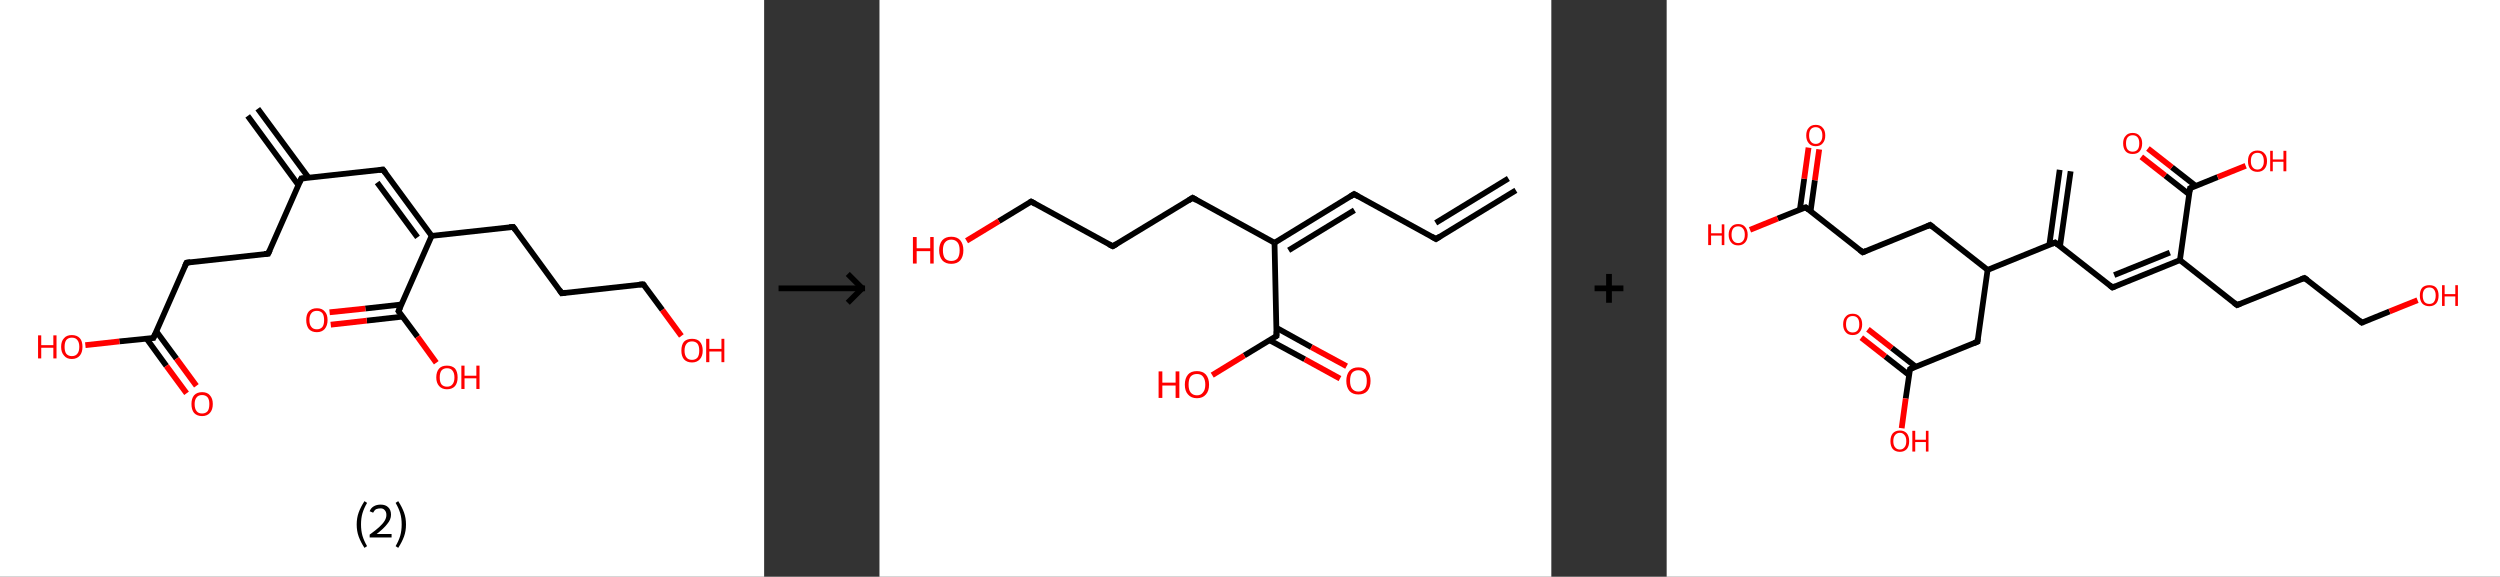 <?xml version='1.0' encoding='ASCII' standalone='yes'?>
<svg xmlns="http://www.w3.org/2000/svg" xmlns:xlink="http://www.w3.org/1999/xlink" version="1.1" width="867.0px" viewBox="0 0 867.0 200.0" height="200.0px">
  <rect x="0" y="0" width="867.0" height="200.0" fill="#333333" stroke="none"/>
  <g>
    <g transform="translate(0, 0) scale(1 1) "><!-- END OF HEADER -->
<rect style="opacity:1.0;fill:#FFFFFF;stroke:none" width="265.0" height="200.0" x="0.0" y="0.0"> </rect>
<path class="bond-0 atom-0 atom-1" d="M 89.4,37.7 L 107.0,61.6" style="fill:none;fill-rule:evenodd;stroke:#000000;stroke-width:2.0px;stroke-linecap:butt;stroke-linejoin:miter;stroke-opacity:1"/>
<path class="bond-0 atom-0 atom-1" d="M 85.9,40.2 L 103.5,64.2" style="fill:none;fill-rule:evenodd;stroke:#000000;stroke-width:2.0px;stroke-linecap:butt;stroke-linejoin:miter;stroke-opacity:1"/>
<path class="bond-1 atom-1 atom-2" d="M 104.5,61.9 L 132.8,58.8" style="fill:none;fill-rule:evenodd;stroke:#000000;stroke-width:2.0px;stroke-linecap:butt;stroke-linejoin:miter;stroke-opacity:1"/>
<path class="bond-2 atom-2 atom-3" d="M 132.8,58.8 L 149.7,81.8" style="fill:none;fill-rule:evenodd;stroke:#000000;stroke-width:2.0px;stroke-linecap:butt;stroke-linejoin:miter;stroke-opacity:1"/>
<path class="bond-2 atom-2 atom-3" d="M 130.8,63.3 L 144.8,82.3" style="fill:none;fill-rule:evenodd;stroke:#000000;stroke-width:2.0px;stroke-linecap:butt;stroke-linejoin:miter;stroke-opacity:1"/>
<path class="bond-3 atom-3 atom-4" d="M 149.7,81.8 L 178.0,78.7" style="fill:none;fill-rule:evenodd;stroke:#000000;stroke-width:2.0px;stroke-linecap:butt;stroke-linejoin:miter;stroke-opacity:1"/>
<path class="bond-4 atom-4 atom-5" d="M 178.0,78.7 L 194.8,101.7" style="fill:none;fill-rule:evenodd;stroke:#000000;stroke-width:2.0px;stroke-linecap:butt;stroke-linejoin:miter;stroke-opacity:1"/>
<path class="bond-5 atom-5 atom-6" d="M 194.8,101.7 L 223.1,98.6" style="fill:none;fill-rule:evenodd;stroke:#000000;stroke-width:2.0px;stroke-linecap:butt;stroke-linejoin:miter;stroke-opacity:1"/>
<path class="bond-6 atom-6 atom-7" d="M 223.1,98.6 L 229.7,107.5" style="fill:none;fill-rule:evenodd;stroke:#000000;stroke-width:2.0px;stroke-linecap:butt;stroke-linejoin:miter;stroke-opacity:1"/>
<path class="bond-6 atom-6 atom-7" d="M 229.7,107.5 L 236.3,116.5" style="fill:none;fill-rule:evenodd;stroke:#FF0000;stroke-width:2.0px;stroke-linecap:butt;stroke-linejoin:miter;stroke-opacity:1"/>
<path class="bond-7 atom-3 atom-8" d="M 149.7,81.8 L 138.2,107.9" style="fill:none;fill-rule:evenodd;stroke:#000000;stroke-width:2.0px;stroke-linecap:butt;stroke-linejoin:miter;stroke-opacity:1"/>
<path class="bond-8 atom-8 atom-9" d="M 139.2,105.6 L 126.7,107.0" style="fill:none;fill-rule:evenodd;stroke:#000000;stroke-width:2.0px;stroke-linecap:butt;stroke-linejoin:miter;stroke-opacity:1"/>
<path class="bond-8 atom-8 atom-9" d="M 126.7,107.0 L 114.3,108.3" style="fill:none;fill-rule:evenodd;stroke:#FF0000;stroke-width:2.0px;stroke-linecap:butt;stroke-linejoin:miter;stroke-opacity:1"/>
<path class="bond-8 atom-8 atom-9" d="M 139.6,109.8 L 127.2,111.2" style="fill:none;fill-rule:evenodd;stroke:#000000;stroke-width:2.0px;stroke-linecap:butt;stroke-linejoin:miter;stroke-opacity:1"/>
<path class="bond-8 atom-8 atom-9" d="M 127.2,111.2 L 114.7,112.6" style="fill:none;fill-rule:evenodd;stroke:#FF0000;stroke-width:2.0px;stroke-linecap:butt;stroke-linejoin:miter;stroke-opacity:1"/>
<path class="bond-9 atom-8 atom-10" d="M 138.2,107.9 L 144.8,116.8" style="fill:none;fill-rule:evenodd;stroke:#000000;stroke-width:2.0px;stroke-linecap:butt;stroke-linejoin:miter;stroke-opacity:1"/>
<path class="bond-9 atom-8 atom-10" d="M 144.8,116.8 L 151.3,125.8" style="fill:none;fill-rule:evenodd;stroke:#FF0000;stroke-width:2.0px;stroke-linecap:butt;stroke-linejoin:miter;stroke-opacity:1"/>
<path class="bond-10 atom-1 atom-11" d="M 104.5,61.9 L 93.0,88.0" style="fill:none;fill-rule:evenodd;stroke:#000000;stroke-width:2.0px;stroke-linecap:butt;stroke-linejoin:miter;stroke-opacity:1"/>
<path class="bond-11 atom-11 atom-12" d="M 93.0,88.0 L 64.7,91.1" style="fill:none;fill-rule:evenodd;stroke:#000000;stroke-width:2.0px;stroke-linecap:butt;stroke-linejoin:miter;stroke-opacity:1"/>
<path class="bond-12 atom-12 atom-13" d="M 64.7,91.1 L 53.2,117.2" style="fill:none;fill-rule:evenodd;stroke:#000000;stroke-width:2.0px;stroke-linecap:butt;stroke-linejoin:miter;stroke-opacity:1"/>
<path class="bond-13 atom-13 atom-14" d="M 50.8,117.4 L 57.7,126.9" style="fill:none;fill-rule:evenodd;stroke:#000000;stroke-width:2.0px;stroke-linecap:butt;stroke-linejoin:miter;stroke-opacity:1"/>
<path class="bond-13 atom-13 atom-14" d="M 57.7,126.9 L 64.7,136.4" style="fill:none;fill-rule:evenodd;stroke:#FF0000;stroke-width:2.0px;stroke-linecap:butt;stroke-linejoin:miter;stroke-opacity:1"/>
<path class="bond-13 atom-13 atom-14" d="M 54.2,114.9 L 61.2,124.4" style="fill:none;fill-rule:evenodd;stroke:#000000;stroke-width:2.0px;stroke-linecap:butt;stroke-linejoin:miter;stroke-opacity:1"/>
<path class="bond-13 atom-13 atom-14" d="M 61.2,124.4 L 68.1,133.8" style="fill:none;fill-rule:evenodd;stroke:#FF0000;stroke-width:2.0px;stroke-linecap:butt;stroke-linejoin:miter;stroke-opacity:1"/>
<path class="bond-14 atom-13 atom-15" d="M 53.2,117.2 L 41.4,118.4" style="fill:none;fill-rule:evenodd;stroke:#000000;stroke-width:2.0px;stroke-linecap:butt;stroke-linejoin:miter;stroke-opacity:1"/>
<path class="bond-14 atom-13 atom-15" d="M 41.4,118.4 L 29.6,119.7" style="fill:none;fill-rule:evenodd;stroke:#FF0000;stroke-width:2.0px;stroke-linecap:butt;stroke-linejoin:miter;stroke-opacity:1"/>
<path d="M 105.9,61.8 L 104.5,61.9 L 103.9,63.2" style="fill:none;stroke:#000000;stroke-width:2.0px;stroke-linecap:butt;stroke-linejoin:miter;stroke-opacity:1;"/>
<path d="M 131.4,59.0 L 132.8,58.8 L 133.7,60.0" style="fill:none;stroke:#000000;stroke-width:2.0px;stroke-linecap:butt;stroke-linejoin:miter;stroke-opacity:1;"/>
<path d="M 176.6,78.8 L 178.0,78.7 L 178.8,79.8" style="fill:none;stroke:#000000;stroke-width:2.0px;stroke-linecap:butt;stroke-linejoin:miter;stroke-opacity:1;"/>
<path d="M 194.0,100.5 L 194.8,101.7 L 196.2,101.5" style="fill:none;stroke:#000000;stroke-width:2.0px;stroke-linecap:butt;stroke-linejoin:miter;stroke-opacity:1;"/>
<path d="M 221.7,98.7 L 223.1,98.6 L 223.5,99.0" style="fill:none;stroke:#000000;stroke-width:2.0px;stroke-linecap:butt;stroke-linejoin:miter;stroke-opacity:1;"/>
<path d="M 138.8,106.6 L 138.2,107.9 L 138.5,108.3" style="fill:none;stroke:#000000;stroke-width:2.0px;stroke-linecap:butt;stroke-linejoin:miter;stroke-opacity:1;"/>
<path d="M 93.6,86.7 L 93.0,88.0 L 91.6,88.1" style="fill:none;stroke:#000000;stroke-width:2.0px;stroke-linecap:butt;stroke-linejoin:miter;stroke-opacity:1;"/>
<path d="M 66.1,90.9 L 64.7,91.1 L 64.1,92.4" style="fill:none;stroke:#000000;stroke-width:2.0px;stroke-linecap:butt;stroke-linejoin:miter;stroke-opacity:1;"/>
<path d="M 53.8,115.8 L 53.2,117.2 L 52.6,117.2" style="fill:none;stroke:#000000;stroke-width:2.0px;stroke-linecap:butt;stroke-linejoin:miter;stroke-opacity:1;"/>
<path class="atom-7" d="M 236.3 121.6 Q 236.3 119.6, 237.2 118.5 Q 238.2 117.5, 240.0 117.5 Q 241.8 117.5, 242.7 118.5 Q 243.7 119.6, 243.7 121.6 Q 243.7 123.5, 242.7 124.6 Q 241.7 125.7, 240.0 125.7 Q 238.2 125.7, 237.2 124.6 Q 236.3 123.5, 236.3 121.6 M 240.0 124.8 Q 241.2 124.8, 241.9 124.0 Q 242.5 123.2, 242.5 121.6 Q 242.5 120.0, 241.9 119.2 Q 241.2 118.4, 240.0 118.4 Q 238.7 118.4, 238.1 119.2 Q 237.4 120.0, 237.4 121.6 Q 237.4 123.2, 238.1 124.0 Q 238.7 124.8, 240.0 124.8 " fill="#FF0000"/>
<path class="atom-7" d="M 244.9 117.5 L 246.0 117.5 L 246.0 121.0 L 250.2 121.0 L 250.2 117.5 L 251.2 117.5 L 251.2 125.6 L 250.2 125.6 L 250.2 121.9 L 246.0 121.9 L 246.0 125.6 L 244.9 125.6 L 244.9 117.5 " fill="#FF0000"/>
<path class="atom-9" d="M 106.2 111.0 Q 106.2 109.0, 107.1 108.0 Q 108.1 106.9, 109.9 106.9 Q 111.7 106.9, 112.6 108.0 Q 113.6 109.0, 113.6 111.0 Q 113.6 112.9, 112.6 114.1 Q 111.6 115.2, 109.9 115.2 Q 108.1 115.2, 107.1 114.1 Q 106.2 112.9, 106.2 111.0 M 109.9 114.2 Q 111.1 114.2, 111.8 113.4 Q 112.4 112.6, 112.4 111.0 Q 112.4 109.4, 111.8 108.6 Q 111.1 107.8, 109.9 107.8 Q 108.6 107.8, 108.0 108.6 Q 107.3 109.4, 107.3 111.0 Q 107.3 112.6, 108.0 113.4 Q 108.6 114.2, 109.9 114.2 " fill="#FF0000"/>
<path class="atom-10" d="M 151.3 130.9 Q 151.3 128.9, 152.3 127.8 Q 153.2 126.8, 155.0 126.8 Q 156.8 126.8, 157.8 127.8 Q 158.7 128.9, 158.7 130.9 Q 158.7 132.8, 157.8 133.9 Q 156.8 135.0, 155.0 135.0 Q 153.3 135.0, 152.3 133.9 Q 151.3 132.8, 151.3 130.9 M 155.0 134.1 Q 156.3 134.1, 156.9 133.3 Q 157.6 132.5, 157.6 130.9 Q 157.6 129.3, 156.9 128.5 Q 156.3 127.7, 155.0 127.7 Q 153.8 127.7, 153.1 128.5 Q 152.5 129.3, 152.5 130.9 Q 152.5 132.5, 153.1 133.3 Q 153.8 134.1, 155.0 134.1 " fill="#FF0000"/>
<path class="atom-10" d="M 160.0 126.8 L 161.1 126.8 L 161.1 130.3 L 165.2 130.3 L 165.2 126.8 L 166.3 126.8 L 166.3 134.9 L 165.2 134.9 L 165.2 131.2 L 161.1 131.2 L 161.1 134.9 L 160.0 134.9 L 160.0 126.8 " fill="#FF0000"/>
<path class="atom-14" d="M 66.4 140.1 Q 66.4 138.2, 67.3 137.1 Q 68.3 136.0, 70.1 136.0 Q 71.9 136.0, 72.8 137.1 Q 73.8 138.2, 73.8 140.1 Q 73.8 142.1, 72.8 143.2 Q 71.8 144.3, 70.1 144.3 Q 68.3 144.3, 67.3 143.2 Q 66.4 142.1, 66.4 140.1 M 70.1 143.4 Q 71.3 143.4, 72.0 142.6 Q 72.6 141.8, 72.6 140.1 Q 72.6 138.6, 72.0 137.8 Q 71.3 137.0, 70.1 137.0 Q 68.8 137.0, 68.2 137.8 Q 67.5 138.6, 67.5 140.1 Q 67.5 141.8, 68.2 142.6 Q 68.8 143.4, 70.1 143.4 " fill="#FF0000"/>
<path class="atom-15" d="M 13.2 116.3 L 14.3 116.3 L 14.3 119.7 L 18.5 119.7 L 18.5 116.3 L 19.6 116.3 L 19.6 124.3 L 18.5 124.3 L 18.5 120.6 L 14.3 120.6 L 14.3 124.3 L 13.2 124.3 L 13.2 116.3 " fill="#FF0000"/>
<path class="atom-15" d="M 21.2 120.3 Q 21.2 118.3, 22.2 117.3 Q 23.1 116.2, 24.9 116.2 Q 26.7 116.2, 27.7 117.3 Q 28.6 118.3, 28.6 120.3 Q 28.6 122.2, 27.7 123.3 Q 26.7 124.5, 24.9 124.5 Q 23.1 124.5, 22.2 123.3 Q 21.2 122.2, 21.2 120.3 M 24.9 123.5 Q 26.2 123.5, 26.8 122.7 Q 27.5 121.9, 27.5 120.3 Q 27.5 118.7, 26.8 117.9 Q 26.2 117.1, 24.9 117.1 Q 23.7 117.1, 23.0 117.9 Q 22.4 118.7, 22.4 120.3 Q 22.4 121.9, 23.0 122.7 Q 23.7 123.5, 24.9 123.5 " fill="#FF0000"/>
<path class="legend" d="M 123.7 181.9 Q 123.7 179.6, 124.4 177.7 Q 125.1 175.8, 126.4 173.8 L 127.3 174.4 Q 126.2 176.3, 125.7 178.0 Q 125.2 179.7, 125.2 181.9 Q 125.2 184.0, 125.7 185.8 Q 126.2 187.5, 127.3 189.4 L 126.4 190.0 Q 125.1 188.0, 124.4 186.1 Q 123.7 184.2, 123.7 181.9 " fill="#000000"/>
<path class="legend" d="M 128.2 177.3 Q 128.6 176.2, 129.6 175.6 Q 130.6 175.0, 132.0 175.0 Q 133.7 175.0, 134.6 175.9 Q 135.6 176.8, 135.6 178.5 Q 135.6 180.2, 134.3 181.7 Q 133.1 183.3, 130.6 185.2 L 135.8 185.2 L 135.8 186.4 L 128.2 186.4 L 128.2 185.4 Q 130.3 183.9, 131.5 182.8 Q 132.8 181.6, 133.4 180.6 Q 134.0 179.6, 134.0 178.6 Q 134.0 177.5, 133.4 176.9 Q 132.9 176.3, 132.0 176.3 Q 131.1 176.3, 130.4 176.6 Q 129.8 177.0, 129.4 177.8 L 128.2 177.3 " fill="#000000"/>
<path class="legend" d="M 140.8 181.9 Q 140.8 184.2, 140.1 186.1 Q 139.4 188.0, 138.1 190.0 L 137.2 189.4 Q 138.3 187.5, 138.8 185.8 Q 139.3 184.0, 139.3 181.9 Q 139.3 179.7, 138.8 178.0 Q 138.3 176.3, 137.2 174.4 L 138.1 173.8 Q 139.4 175.8, 140.1 177.7 Q 140.8 179.6, 140.8 181.9 " fill="#000000"/>
</g>
    <g transform="translate(265.0, 0) scale(1 1) "><line x1="5" y1="100" x2="35" y2="100" style="stroke:rgb(0,0,0);stroke-width:2"/>
  <line x1="34" y1="100" x2="29" y2="95" style="stroke:rgb(0,0,0);stroke-width:2"/>
  <line x1="34" y1="100" x2="29" y2="105" style="stroke:rgb(0,0,0);stroke-width:2"/>
</g>
    <g transform="translate(305.0, 0) scale(1 1) "><!-- END OF HEADER -->
<rect style="opacity:1.0;fill:#FFFFFF;stroke:none" width="233.0" height="200.0" x="0.0" y="0.0"> </rect>
<path class="bond-0 atom-0 atom-1" d="M 220.7,66.0 L 193.0,82.9" style="fill:none;fill-rule:evenodd;stroke:#000000;stroke-width:2.0px;stroke-linecap:butt;stroke-linejoin:miter;stroke-opacity:1"/>
<path class="bond-0 atom-0 atom-1" d="M 218.1,61.9 L 192.9,77.3" style="fill:none;fill-rule:evenodd;stroke:#000000;stroke-width:2.0px;stroke-linecap:butt;stroke-linejoin:miter;stroke-opacity:1"/>
<path class="bond-1 atom-1 atom-2" d="M 193.0,82.9 L 164.6,67.3" style="fill:none;fill-rule:evenodd;stroke:#000000;stroke-width:2.0px;stroke-linecap:butt;stroke-linejoin:miter;stroke-opacity:1"/>
<path class="bond-2 atom-2 atom-3" d="M 164.6,67.3 L 137.0,84.2" style="fill:none;fill-rule:evenodd;stroke:#000000;stroke-width:2.0px;stroke-linecap:butt;stroke-linejoin:miter;stroke-opacity:1"/>
<path class="bond-2 atom-2 atom-3" d="M 164.7,72.9 L 141.9,86.8" style="fill:none;fill-rule:evenodd;stroke:#000000;stroke-width:2.0px;stroke-linecap:butt;stroke-linejoin:miter;stroke-opacity:1"/>
<path class="bond-3 atom-3 atom-4" d="M 137.0,84.2 L 108.6,68.6" style="fill:none;fill-rule:evenodd;stroke:#000000;stroke-width:2.0px;stroke-linecap:butt;stroke-linejoin:miter;stroke-opacity:1"/>
<path class="bond-4 atom-4 atom-5" d="M 108.6,68.6 L 80.9,85.4" style="fill:none;fill-rule:evenodd;stroke:#000000;stroke-width:2.0px;stroke-linecap:butt;stroke-linejoin:miter;stroke-opacity:1"/>
<path class="bond-5 atom-5 atom-6" d="M 80.9,85.4 L 52.6,69.9" style="fill:none;fill-rule:evenodd;stroke:#000000;stroke-width:2.0px;stroke-linecap:butt;stroke-linejoin:miter;stroke-opacity:1"/>
<path class="bond-6 atom-6 atom-7" d="M 52.6,69.9 L 41.4,76.7" style="fill:none;fill-rule:evenodd;stroke:#000000;stroke-width:2.0px;stroke-linecap:butt;stroke-linejoin:miter;stroke-opacity:1"/>
<path class="bond-6 atom-6 atom-7" d="M 41.4,76.7 L 30.2,83.5" style="fill:none;fill-rule:evenodd;stroke:#FF0000;stroke-width:2.0px;stroke-linecap:butt;stroke-linejoin:miter;stroke-opacity:1"/>
<path class="bond-7 atom-3 atom-8" d="M 137.0,84.2 L 137.7,116.5" style="fill:none;fill-rule:evenodd;stroke:#000000;stroke-width:2.0px;stroke-linecap:butt;stroke-linejoin:miter;stroke-opacity:1"/>
<path class="bond-8 atom-8 atom-9" d="M 135.3,118.0 L 147.5,124.6" style="fill:none;fill-rule:evenodd;stroke:#000000;stroke-width:2.0px;stroke-linecap:butt;stroke-linejoin:miter;stroke-opacity:1"/>
<path class="bond-8 atom-8 atom-9" d="M 147.5,124.6 L 159.7,131.3" style="fill:none;fill-rule:evenodd;stroke:#FF0000;stroke-width:2.0px;stroke-linecap:butt;stroke-linejoin:miter;stroke-opacity:1"/>
<path class="bond-8 atom-8 atom-9" d="M 137.7,113.7 L 149.8,120.4" style="fill:none;fill-rule:evenodd;stroke:#000000;stroke-width:2.0px;stroke-linecap:butt;stroke-linejoin:miter;stroke-opacity:1"/>
<path class="bond-8 atom-8 atom-9" d="M 149.8,120.4 L 162.0,127.0" style="fill:none;fill-rule:evenodd;stroke:#FF0000;stroke-width:2.0px;stroke-linecap:butt;stroke-linejoin:miter;stroke-opacity:1"/>
<path class="bond-9 atom-8 atom-10" d="M 137.7,116.5 L 126.5,123.3" style="fill:none;fill-rule:evenodd;stroke:#000000;stroke-width:2.0px;stroke-linecap:butt;stroke-linejoin:miter;stroke-opacity:1"/>
<path class="bond-9 atom-8 atom-10" d="M 126.5,123.3 L 115.4,130.1" style="fill:none;fill-rule:evenodd;stroke:#FF0000;stroke-width:2.0px;stroke-linecap:butt;stroke-linejoin:miter;stroke-opacity:1"/>
<path d="M 194.4,82.0 L 193.0,82.9 L 191.6,82.1" style="fill:none;stroke:#000000;stroke-width:2.0px;stroke-linecap:butt;stroke-linejoin:miter;stroke-opacity:1;"/>
<path d="M 166.0,68.1 L 164.6,67.3 L 163.2,68.2" style="fill:none;stroke:#000000;stroke-width:2.0px;stroke-linecap:butt;stroke-linejoin:miter;stroke-opacity:1;"/>
<path d="M 110.0,69.4 L 108.6,68.6 L 107.2,69.5" style="fill:none;stroke:#000000;stroke-width:2.0px;stroke-linecap:butt;stroke-linejoin:miter;stroke-opacity:1;"/>
<path d="M 82.3,84.6 L 80.9,85.4 L 79.5,84.7" style="fill:none;stroke:#000000;stroke-width:2.0px;stroke-linecap:butt;stroke-linejoin:miter;stroke-opacity:1;"/>
<path d="M 54.0,70.7 L 52.6,69.9 L 52.0,70.3" style="fill:none;stroke:#000000;stroke-width:2.0px;stroke-linecap:butt;stroke-linejoin:miter;stroke-opacity:1;"/>
<path d="M 137.7,114.9 L 137.7,116.5 L 137.2,116.8" style="fill:none;stroke:#000000;stroke-width:2.0px;stroke-linecap:butt;stroke-linejoin:miter;stroke-opacity:1;"/>
<path class="atom-7" d="M 11.6 82.2 L 12.9 82.2 L 12.9 86.1 L 17.6 86.1 L 17.6 82.2 L 18.8 82.2 L 18.8 91.4 L 17.6 91.4 L 17.6 87.1 L 12.9 87.1 L 12.9 91.4 L 11.6 91.4 L 11.6 82.2 " fill="#FF0000"/>
<path class="atom-7" d="M 20.7 86.8 Q 20.7 84.6, 21.8 83.3 Q 22.9 82.1, 24.9 82.1 Q 26.9 82.1, 28.0 83.3 Q 29.1 84.6, 29.1 86.8 Q 29.1 89.0, 28.0 90.3 Q 26.9 91.5, 24.9 91.5 Q 22.9 91.5, 21.8 90.3 Q 20.7 89.0, 20.7 86.8 M 24.9 90.5 Q 26.3 90.5, 27.1 89.6 Q 27.8 88.6, 27.8 86.8 Q 27.8 85.0, 27.1 84.1 Q 26.3 83.1, 24.9 83.1 Q 23.5 83.1, 22.7 84.1 Q 22.0 85.0, 22.0 86.8 Q 22.0 88.6, 22.7 89.6 Q 23.5 90.5, 24.9 90.5 " fill="#FF0000"/>
<path class="atom-9" d="M 161.9 132.1 Q 161.9 129.9, 163.0 128.6 Q 164.1 127.4, 166.1 127.4 Q 168.1 127.4, 169.2 128.6 Q 170.3 129.9, 170.3 132.1 Q 170.3 134.3, 169.2 135.6 Q 168.1 136.8, 166.1 136.8 Q 164.1 136.8, 163.0 135.6 Q 161.9 134.3, 161.9 132.1 M 166.1 135.8 Q 167.5 135.8, 168.3 134.8 Q 169.0 133.9, 169.0 132.1 Q 169.0 130.3, 168.3 129.4 Q 167.5 128.4, 166.1 128.4 Q 164.7 128.4, 163.9 129.3 Q 163.2 130.2, 163.2 132.1 Q 163.2 133.9, 163.9 134.8 Q 164.7 135.8, 166.1 135.8 " fill="#FF0000"/>
<path class="atom-10" d="M 96.8 128.8 L 98.1 128.8 L 98.1 132.7 L 102.7 132.7 L 102.7 128.8 L 104.0 128.8 L 104.0 138.0 L 102.7 138.0 L 102.7 133.7 L 98.1 133.7 L 98.1 138.0 L 96.8 138.0 L 96.8 128.8 " fill="#FF0000"/>
<path class="atom-10" d="M 105.9 133.4 Q 105.9 131.2, 107.0 129.9 Q 108.0 128.7, 110.1 128.7 Q 112.1 128.7, 113.2 129.9 Q 114.3 131.2, 114.3 133.4 Q 114.3 135.6, 113.2 136.8 Q 112.1 138.1, 110.1 138.1 Q 108.1 138.1, 107.0 136.8 Q 105.9 135.6, 105.9 133.4 M 110.1 137.1 Q 111.5 137.1, 112.2 136.1 Q 113.0 135.2, 113.0 133.4 Q 113.0 131.6, 112.2 130.6 Q 111.5 129.7, 110.1 129.7 Q 108.7 129.7, 107.9 130.6 Q 107.2 131.5, 107.2 133.4 Q 107.2 135.2, 107.9 136.1 Q 108.7 137.1, 110.1 137.1 " fill="#FF0000"/>
</g>
    <g transform="translate(538.0, 0) scale(1 1) "><line x1="15" y1="100" x2="25" y2="100" style="stroke:rgb(0,0,0);stroke-width:2"/>
  <line x1="20" y1="95" x2="20" y2="105" style="stroke:rgb(0,0,0);stroke-width:2"/>
</g>
    <g transform="translate(578.0, 0) scale(1 1) "><!-- END OF HEADER -->
<rect style="opacity:1.0;fill:#FFFFFF;stroke:none" width="289.0" height="200.0" x="0.0" y="0.0"> </rect>
<path class="bond-0 atom-0 atom-1" d="M 140.1,59.4 L 136.4,85.5" style="fill:none;fill-rule:evenodd;stroke:#000000;stroke-width:2.0px;stroke-linecap:butt;stroke-linejoin:miter;stroke-opacity:1"/>
<path class="bond-0 atom-0 atom-1" d="M 136.3,58.9 L 132.7,85.0" style="fill:none;fill-rule:evenodd;stroke:#000000;stroke-width:2.0px;stroke-linecap:butt;stroke-linejoin:miter;stroke-opacity:1"/>
<path class="bond-1 atom-1 atom-2" d="M 134.7,84.1 L 154.6,99.7" style="fill:none;fill-rule:evenodd;stroke:#000000;stroke-width:2.0px;stroke-linecap:butt;stroke-linejoin:miter;stroke-opacity:1"/>
<path class="bond-2 atom-2 atom-3" d="M 154.6,99.7 L 178.0,90.2" style="fill:none;fill-rule:evenodd;stroke:#000000;stroke-width:2.0px;stroke-linecap:butt;stroke-linejoin:miter;stroke-opacity:1"/>
<path class="bond-2 atom-2 atom-3" d="M 155.2,95.4 L 174.5,87.6" style="fill:none;fill-rule:evenodd;stroke:#000000;stroke-width:2.0px;stroke-linecap:butt;stroke-linejoin:miter;stroke-opacity:1"/>
<path class="bond-3 atom-3 atom-4" d="M 178.0,90.2 L 197.8,105.8" style="fill:none;fill-rule:evenodd;stroke:#000000;stroke-width:2.0px;stroke-linecap:butt;stroke-linejoin:miter;stroke-opacity:1"/>
<path class="bond-4 atom-4 atom-5" d="M 197.8,105.8 L 221.2,96.4" style="fill:none;fill-rule:evenodd;stroke:#000000;stroke-width:2.0px;stroke-linecap:butt;stroke-linejoin:miter;stroke-opacity:1"/>
<path class="bond-5 atom-5 atom-6" d="M 221.2,96.4 L 241.1,111.9" style="fill:none;fill-rule:evenodd;stroke:#000000;stroke-width:2.0px;stroke-linecap:butt;stroke-linejoin:miter;stroke-opacity:1"/>
<path class="bond-6 atom-6 atom-7" d="M 241.1,111.9 L 250.7,108.0" style="fill:none;fill-rule:evenodd;stroke:#000000;stroke-width:2.0px;stroke-linecap:butt;stroke-linejoin:miter;stroke-opacity:1"/>
<path class="bond-6 atom-6 atom-7" d="M 250.7,108.0 L 260.4,104.1" style="fill:none;fill-rule:evenodd;stroke:#FF0000;stroke-width:2.0px;stroke-linecap:butt;stroke-linejoin:miter;stroke-opacity:1"/>
<path class="bond-7 atom-3 atom-8" d="M 178.0,90.2 L 181.5,65.3" style="fill:none;fill-rule:evenodd;stroke:#000000;stroke-width:2.0px;stroke-linecap:butt;stroke-linejoin:miter;stroke-opacity:1"/>
<path class="bond-8 atom-8 atom-9" d="M 183.5,64.5 L 175.2,58.0" style="fill:none;fill-rule:evenodd;stroke:#000000;stroke-width:2.0px;stroke-linecap:butt;stroke-linejoin:miter;stroke-opacity:1"/>
<path class="bond-8 atom-8 atom-9" d="M 175.2,58.0 L 166.9,51.5" style="fill:none;fill-rule:evenodd;stroke:#FF0000;stroke-width:2.0px;stroke-linecap:butt;stroke-linejoin:miter;stroke-opacity:1"/>
<path class="bond-8 atom-8 atom-9" d="M 181.2,67.4 L 172.9,60.9" style="fill:none;fill-rule:evenodd;stroke:#000000;stroke-width:2.0px;stroke-linecap:butt;stroke-linejoin:miter;stroke-opacity:1"/>
<path class="bond-8 atom-8 atom-9" d="M 172.9,60.9 L 164.6,54.4" style="fill:none;fill-rule:evenodd;stroke:#FF0000;stroke-width:2.0px;stroke-linecap:butt;stroke-linejoin:miter;stroke-opacity:1"/>
<path class="bond-9 atom-8 atom-10" d="M 181.5,65.3 L 191.1,61.4" style="fill:none;fill-rule:evenodd;stroke:#000000;stroke-width:2.0px;stroke-linecap:butt;stroke-linejoin:miter;stroke-opacity:1"/>
<path class="bond-9 atom-8 atom-10" d="M 191.1,61.4 L 200.8,57.5" style="fill:none;fill-rule:evenodd;stroke:#FF0000;stroke-width:2.0px;stroke-linecap:butt;stroke-linejoin:miter;stroke-opacity:1"/>
<path class="bond-10 atom-1 atom-11" d="M 134.7,84.1 L 111.3,93.6" style="fill:none;fill-rule:evenodd;stroke:#000000;stroke-width:2.0px;stroke-linecap:butt;stroke-linejoin:miter;stroke-opacity:1"/>
<path class="bond-11 atom-11 atom-12" d="M 111.3,93.6 L 91.4,78.0" style="fill:none;fill-rule:evenodd;stroke:#000000;stroke-width:2.0px;stroke-linecap:butt;stroke-linejoin:miter;stroke-opacity:1"/>
<path class="bond-12 atom-12 atom-13" d="M 91.4,78.0 L 68.0,87.5" style="fill:none;fill-rule:evenodd;stroke:#000000;stroke-width:2.0px;stroke-linecap:butt;stroke-linejoin:miter;stroke-opacity:1"/>
<path class="bond-13 atom-13 atom-14" d="M 68.0,87.5 L 48.2,71.9" style="fill:none;fill-rule:evenodd;stroke:#000000;stroke-width:2.0px;stroke-linecap:butt;stroke-linejoin:miter;stroke-opacity:1"/>
<path class="bond-14 atom-14 atom-15" d="M 49.9,73.3 L 51.4,62.5" style="fill:none;fill-rule:evenodd;stroke:#000000;stroke-width:2.0px;stroke-linecap:butt;stroke-linejoin:miter;stroke-opacity:1"/>
<path class="bond-14 atom-14 atom-15" d="M 51.4,62.5 L 52.9,51.8" style="fill:none;fill-rule:evenodd;stroke:#FF0000;stroke-width:2.0px;stroke-linecap:butt;stroke-linejoin:miter;stroke-opacity:1"/>
<path class="bond-14 atom-14 atom-15" d="M 46.2,72.7 L 47.7,62.0" style="fill:none;fill-rule:evenodd;stroke:#000000;stroke-width:2.0px;stroke-linecap:butt;stroke-linejoin:miter;stroke-opacity:1"/>
<path class="bond-14 atom-14 atom-15" d="M 47.7,62.0 L 49.2,51.2" style="fill:none;fill-rule:evenodd;stroke:#FF0000;stroke-width:2.0px;stroke-linecap:butt;stroke-linejoin:miter;stroke-opacity:1"/>
<path class="bond-15 atom-14 atom-16" d="M 48.2,71.9 L 38.5,75.8" style="fill:none;fill-rule:evenodd;stroke:#000000;stroke-width:2.0px;stroke-linecap:butt;stroke-linejoin:miter;stroke-opacity:1"/>
<path class="bond-15 atom-14 atom-16" d="M 38.5,75.8 L 28.9,79.7" style="fill:none;fill-rule:evenodd;stroke:#FF0000;stroke-width:2.0px;stroke-linecap:butt;stroke-linejoin:miter;stroke-opacity:1"/>
<path class="bond-16 atom-11 atom-17" d="M 111.3,93.6 L 107.8,118.5" style="fill:none;fill-rule:evenodd;stroke:#000000;stroke-width:2.0px;stroke-linecap:butt;stroke-linejoin:miter;stroke-opacity:1"/>
<path class="bond-17 atom-17 atom-18" d="M 107.8,118.5 L 84.4,128.0" style="fill:none;fill-rule:evenodd;stroke:#000000;stroke-width:2.0px;stroke-linecap:butt;stroke-linejoin:miter;stroke-opacity:1"/>
<path class="bond-18 atom-18 atom-19" d="M 86.4,127.2 L 78.1,120.7" style="fill:none;fill-rule:evenodd;stroke:#000000;stroke-width:2.0px;stroke-linecap:butt;stroke-linejoin:miter;stroke-opacity:1"/>
<path class="bond-18 atom-18 atom-19" d="M 78.1,120.7 L 69.8,114.2" style="fill:none;fill-rule:evenodd;stroke:#FF0000;stroke-width:2.0px;stroke-linecap:butt;stroke-linejoin:miter;stroke-opacity:1"/>
<path class="bond-18 atom-18 atom-19" d="M 84.1,130.1 L 75.8,123.6" style="fill:none;fill-rule:evenodd;stroke:#000000;stroke-width:2.0px;stroke-linecap:butt;stroke-linejoin:miter;stroke-opacity:1"/>
<path class="bond-18 atom-18 atom-19" d="M 75.8,123.6 L 67.5,117.1" style="fill:none;fill-rule:evenodd;stroke:#FF0000;stroke-width:2.0px;stroke-linecap:butt;stroke-linejoin:miter;stroke-opacity:1"/>
<path class="bond-19 atom-18 atom-20" d="M 84.4,128.0 L 82.9,138.2" style="fill:none;fill-rule:evenodd;stroke:#000000;stroke-width:2.0px;stroke-linecap:butt;stroke-linejoin:miter;stroke-opacity:1"/>
<path class="bond-19 atom-18 atom-20" d="M 82.9,138.2 L 81.5,148.5" style="fill:none;fill-rule:evenodd;stroke:#FF0000;stroke-width:2.0px;stroke-linecap:butt;stroke-linejoin:miter;stroke-opacity:1"/>
<path d="M 135.7,84.9 L 134.7,84.1 L 133.5,84.6" style="fill:none;stroke:#000000;stroke-width:2.0px;stroke-linecap:butt;stroke-linejoin:miter;stroke-opacity:1;"/>
<path d="M 153.6,98.9 L 154.6,99.7 L 155.7,99.2" style="fill:none;stroke:#000000;stroke-width:2.0px;stroke-linecap:butt;stroke-linejoin:miter;stroke-opacity:1;"/>
<path d="M 196.8,105.0 L 197.8,105.8 L 199.0,105.3" style="fill:none;stroke:#000000;stroke-width:2.0px;stroke-linecap:butt;stroke-linejoin:miter;stroke-opacity:1;"/>
<path d="M 220.0,96.8 L 221.2,96.4 L 222.2,97.1" style="fill:none;stroke:#000000;stroke-width:2.0px;stroke-linecap:butt;stroke-linejoin:miter;stroke-opacity:1;"/>
<path d="M 240.1,111.1 L 241.1,111.9 L 241.6,111.7" style="fill:none;stroke:#000000;stroke-width:2.0px;stroke-linecap:butt;stroke-linejoin:miter;stroke-opacity:1;"/>
<path d="M 181.3,66.5 L 181.5,65.3 L 182.0,65.1" style="fill:none;stroke:#000000;stroke-width:2.0px;stroke-linecap:butt;stroke-linejoin:miter;stroke-opacity:1;"/>
<path d="M 92.4,78.8 L 91.4,78.0 L 90.3,78.5" style="fill:none;stroke:#000000;stroke-width:2.0px;stroke-linecap:butt;stroke-linejoin:miter;stroke-opacity:1;"/>
<path d="M 69.2,87.0 L 68.0,87.5 L 67.0,86.7" style="fill:none;stroke:#000000;stroke-width:2.0px;stroke-linecap:butt;stroke-linejoin:miter;stroke-opacity:1;"/>
<path d="M 49.2,72.7 L 48.2,71.9 L 47.7,72.1" style="fill:none;stroke:#000000;stroke-width:2.0px;stroke-linecap:butt;stroke-linejoin:miter;stroke-opacity:1;"/>
<path d="M 107.9,117.3 L 107.8,118.5 L 106.6,119.0" style="fill:none;stroke:#000000;stroke-width:2.0px;stroke-linecap:butt;stroke-linejoin:miter;stroke-opacity:1;"/>
<path d="M 85.5,127.5 L 84.4,128.0 L 84.3,128.5" style="fill:none;stroke:#000000;stroke-width:2.0px;stroke-linecap:butt;stroke-linejoin:miter;stroke-opacity:1;"/>
<path class="atom-7" d="M 261.2 102.5 Q 261.2 100.8, 262.0 99.8 Q 262.9 98.9, 264.5 98.9 Q 266.1 98.9, 266.9 99.8 Q 267.7 100.8, 267.7 102.5 Q 267.7 104.2, 266.9 105.2 Q 266.0 106.2, 264.5 106.2 Q 262.9 106.2, 262.0 105.2 Q 261.2 104.2, 261.2 102.5 M 264.5 105.4 Q 265.6 105.4, 266.1 104.7 Q 266.7 103.9, 266.7 102.5 Q 266.7 101.1, 266.1 100.4 Q 265.6 99.7, 264.5 99.7 Q 263.4 99.7, 262.8 100.4 Q 262.2 101.1, 262.2 102.5 Q 262.2 103.9, 262.8 104.7 Q 263.4 105.4, 264.5 105.4 " fill="#FF0000"/>
<path class="atom-7" d="M 268.9 98.9 L 269.8 98.9 L 269.8 102.0 L 273.5 102.0 L 273.5 98.9 L 274.4 98.9 L 274.4 106.1 L 273.5 106.1 L 273.5 102.8 L 269.8 102.8 L 269.8 106.1 L 268.9 106.1 L 268.9 98.9 " fill="#FF0000"/>
<path class="atom-9" d="M 158.3 49.7 Q 158.3 48.0, 159.2 47.1 Q 160.0 46.1, 161.6 46.1 Q 163.2 46.1, 164.0 47.1 Q 164.9 48.0, 164.9 49.7 Q 164.9 51.5, 164.0 52.5 Q 163.2 53.4, 161.6 53.4 Q 160.0 53.4, 159.2 52.5 Q 158.3 51.5, 158.3 49.7 M 161.6 52.6 Q 162.7 52.6, 163.3 51.9 Q 163.9 51.2, 163.9 49.7 Q 163.9 48.3, 163.3 47.6 Q 162.7 46.9, 161.6 46.9 Q 160.5 46.9, 159.9 47.6 Q 159.3 48.3, 159.3 49.7 Q 159.3 51.2, 159.9 51.9 Q 160.5 52.6, 161.6 52.6 " fill="#FF0000"/>
<path class="atom-10" d="M 201.6 55.9 Q 201.6 54.1, 202.4 53.2 Q 203.3 52.2, 204.9 52.2 Q 206.5 52.2, 207.3 53.2 Q 208.2 54.1, 208.2 55.9 Q 208.2 57.6, 207.3 58.6 Q 206.4 59.6, 204.9 59.6 Q 203.3 59.6, 202.4 58.6 Q 201.6 57.6, 201.6 55.9 M 204.9 58.8 Q 206.0 58.8, 206.5 58.0 Q 207.1 57.3, 207.1 55.9 Q 207.1 54.5, 206.5 53.7 Q 206.0 53.0, 204.9 53.0 Q 203.8 53.0, 203.2 53.7 Q 202.6 54.4, 202.6 55.9 Q 202.6 57.3, 203.2 58.0 Q 203.8 58.8, 204.9 58.8 " fill="#FF0000"/>
<path class="atom-10" d="M 209.3 52.3 L 210.2 52.3 L 210.2 55.3 L 213.9 55.3 L 213.9 52.3 L 214.9 52.3 L 214.9 59.4 L 213.9 59.4 L 213.9 56.1 L 210.2 56.1 L 210.2 59.4 L 209.3 59.4 L 209.3 52.3 " fill="#FF0000"/>
<path class="atom-15" d="M 48.4 47.0 Q 48.4 45.2, 49.3 44.3 Q 50.1 43.3, 51.7 43.3 Q 53.3 43.3, 54.1 44.3 Q 55.0 45.2, 55.0 47.0 Q 55.0 48.7, 54.1 49.7 Q 53.3 50.7, 51.7 50.7 Q 50.1 50.7, 49.3 49.7 Q 48.4 48.7, 48.4 47.0 M 51.7 49.9 Q 52.8 49.9, 53.4 49.1 Q 54.0 48.4, 54.0 47.0 Q 54.0 45.6, 53.4 44.9 Q 52.8 44.1, 51.7 44.1 Q 50.6 44.1, 50.0 44.8 Q 49.4 45.5, 49.4 47.0 Q 49.4 48.4, 50.0 49.1 Q 50.6 49.9, 51.7 49.9 " fill="#FF0000"/>
<path class="atom-16" d="M 14.4 77.8 L 15.4 77.8 L 15.4 80.9 L 19.1 80.9 L 19.1 77.8 L 20.0 77.8 L 20.0 85.0 L 19.1 85.0 L 19.1 81.7 L 15.4 81.7 L 15.4 85.0 L 14.4 85.0 L 14.4 77.8 " fill="#FF0000"/>
<path class="atom-16" d="M 21.5 81.4 Q 21.5 79.7, 22.4 78.7 Q 23.2 77.7, 24.8 77.7 Q 26.4 77.7, 27.2 78.7 Q 28.1 79.7, 28.1 81.4 Q 28.1 83.1, 27.2 84.1 Q 26.3 85.1, 24.8 85.1 Q 23.2 85.1, 22.4 84.1 Q 21.5 83.1, 21.5 81.4 M 24.8 84.3 Q 25.9 84.3, 26.5 83.5 Q 27.1 82.8, 27.1 81.4 Q 27.1 80.0, 26.5 79.3 Q 25.9 78.5, 24.8 78.5 Q 23.7 78.5, 23.1 79.2 Q 22.5 80.0, 22.5 81.4 Q 22.5 82.8, 23.1 83.5 Q 23.7 84.3, 24.8 84.3 " fill="#FF0000"/>
<path class="atom-19" d="M 61.2 112.5 Q 61.2 110.7, 62.1 109.8 Q 62.9 108.8, 64.5 108.8 Q 66.1 108.8, 66.9 109.8 Q 67.8 110.7, 67.8 112.5 Q 67.8 114.2, 66.9 115.2 Q 66.1 116.2, 64.5 116.2 Q 62.9 116.2, 62.1 115.2 Q 61.2 114.2, 61.2 112.5 M 64.5 115.3 Q 65.6 115.3, 66.2 114.6 Q 66.8 113.9, 66.8 112.5 Q 66.8 111.0, 66.2 110.3 Q 65.6 109.6, 64.5 109.6 Q 63.4 109.6, 62.8 110.3 Q 62.2 111.0, 62.2 112.5 Q 62.2 113.9, 62.8 114.6 Q 63.4 115.3, 64.5 115.3 " fill="#FF0000"/>
<path class="atom-20" d="M 77.6 153.0 Q 77.6 151.3, 78.4 150.3 Q 79.3 149.3, 80.9 149.3 Q 82.4 149.3, 83.3 150.3 Q 84.1 151.3, 84.1 153.0 Q 84.1 154.7, 83.3 155.7 Q 82.4 156.7, 80.9 156.7 Q 79.3 156.7, 78.4 155.7 Q 77.6 154.7, 77.6 153.0 M 80.9 155.9 Q 81.9 155.9, 82.5 155.1 Q 83.1 154.4, 83.1 153.0 Q 83.1 151.6, 82.5 150.9 Q 81.9 150.1, 80.9 150.1 Q 79.8 150.1, 79.2 150.9 Q 78.6 151.6, 78.6 153.0 Q 78.6 154.4, 79.2 155.1 Q 79.8 155.9, 80.9 155.9 " fill="#FF0000"/>
<path class="atom-20" d="M 85.2 149.4 L 86.2 149.4 L 86.2 152.5 L 89.9 152.5 L 89.9 149.4 L 90.8 149.4 L 90.8 156.6 L 89.9 156.6 L 89.9 153.3 L 86.2 153.3 L 86.2 156.6 L 85.2 156.6 L 85.2 149.4 " fill="#FF0000"/>
</g>
  </g>
</svg>
